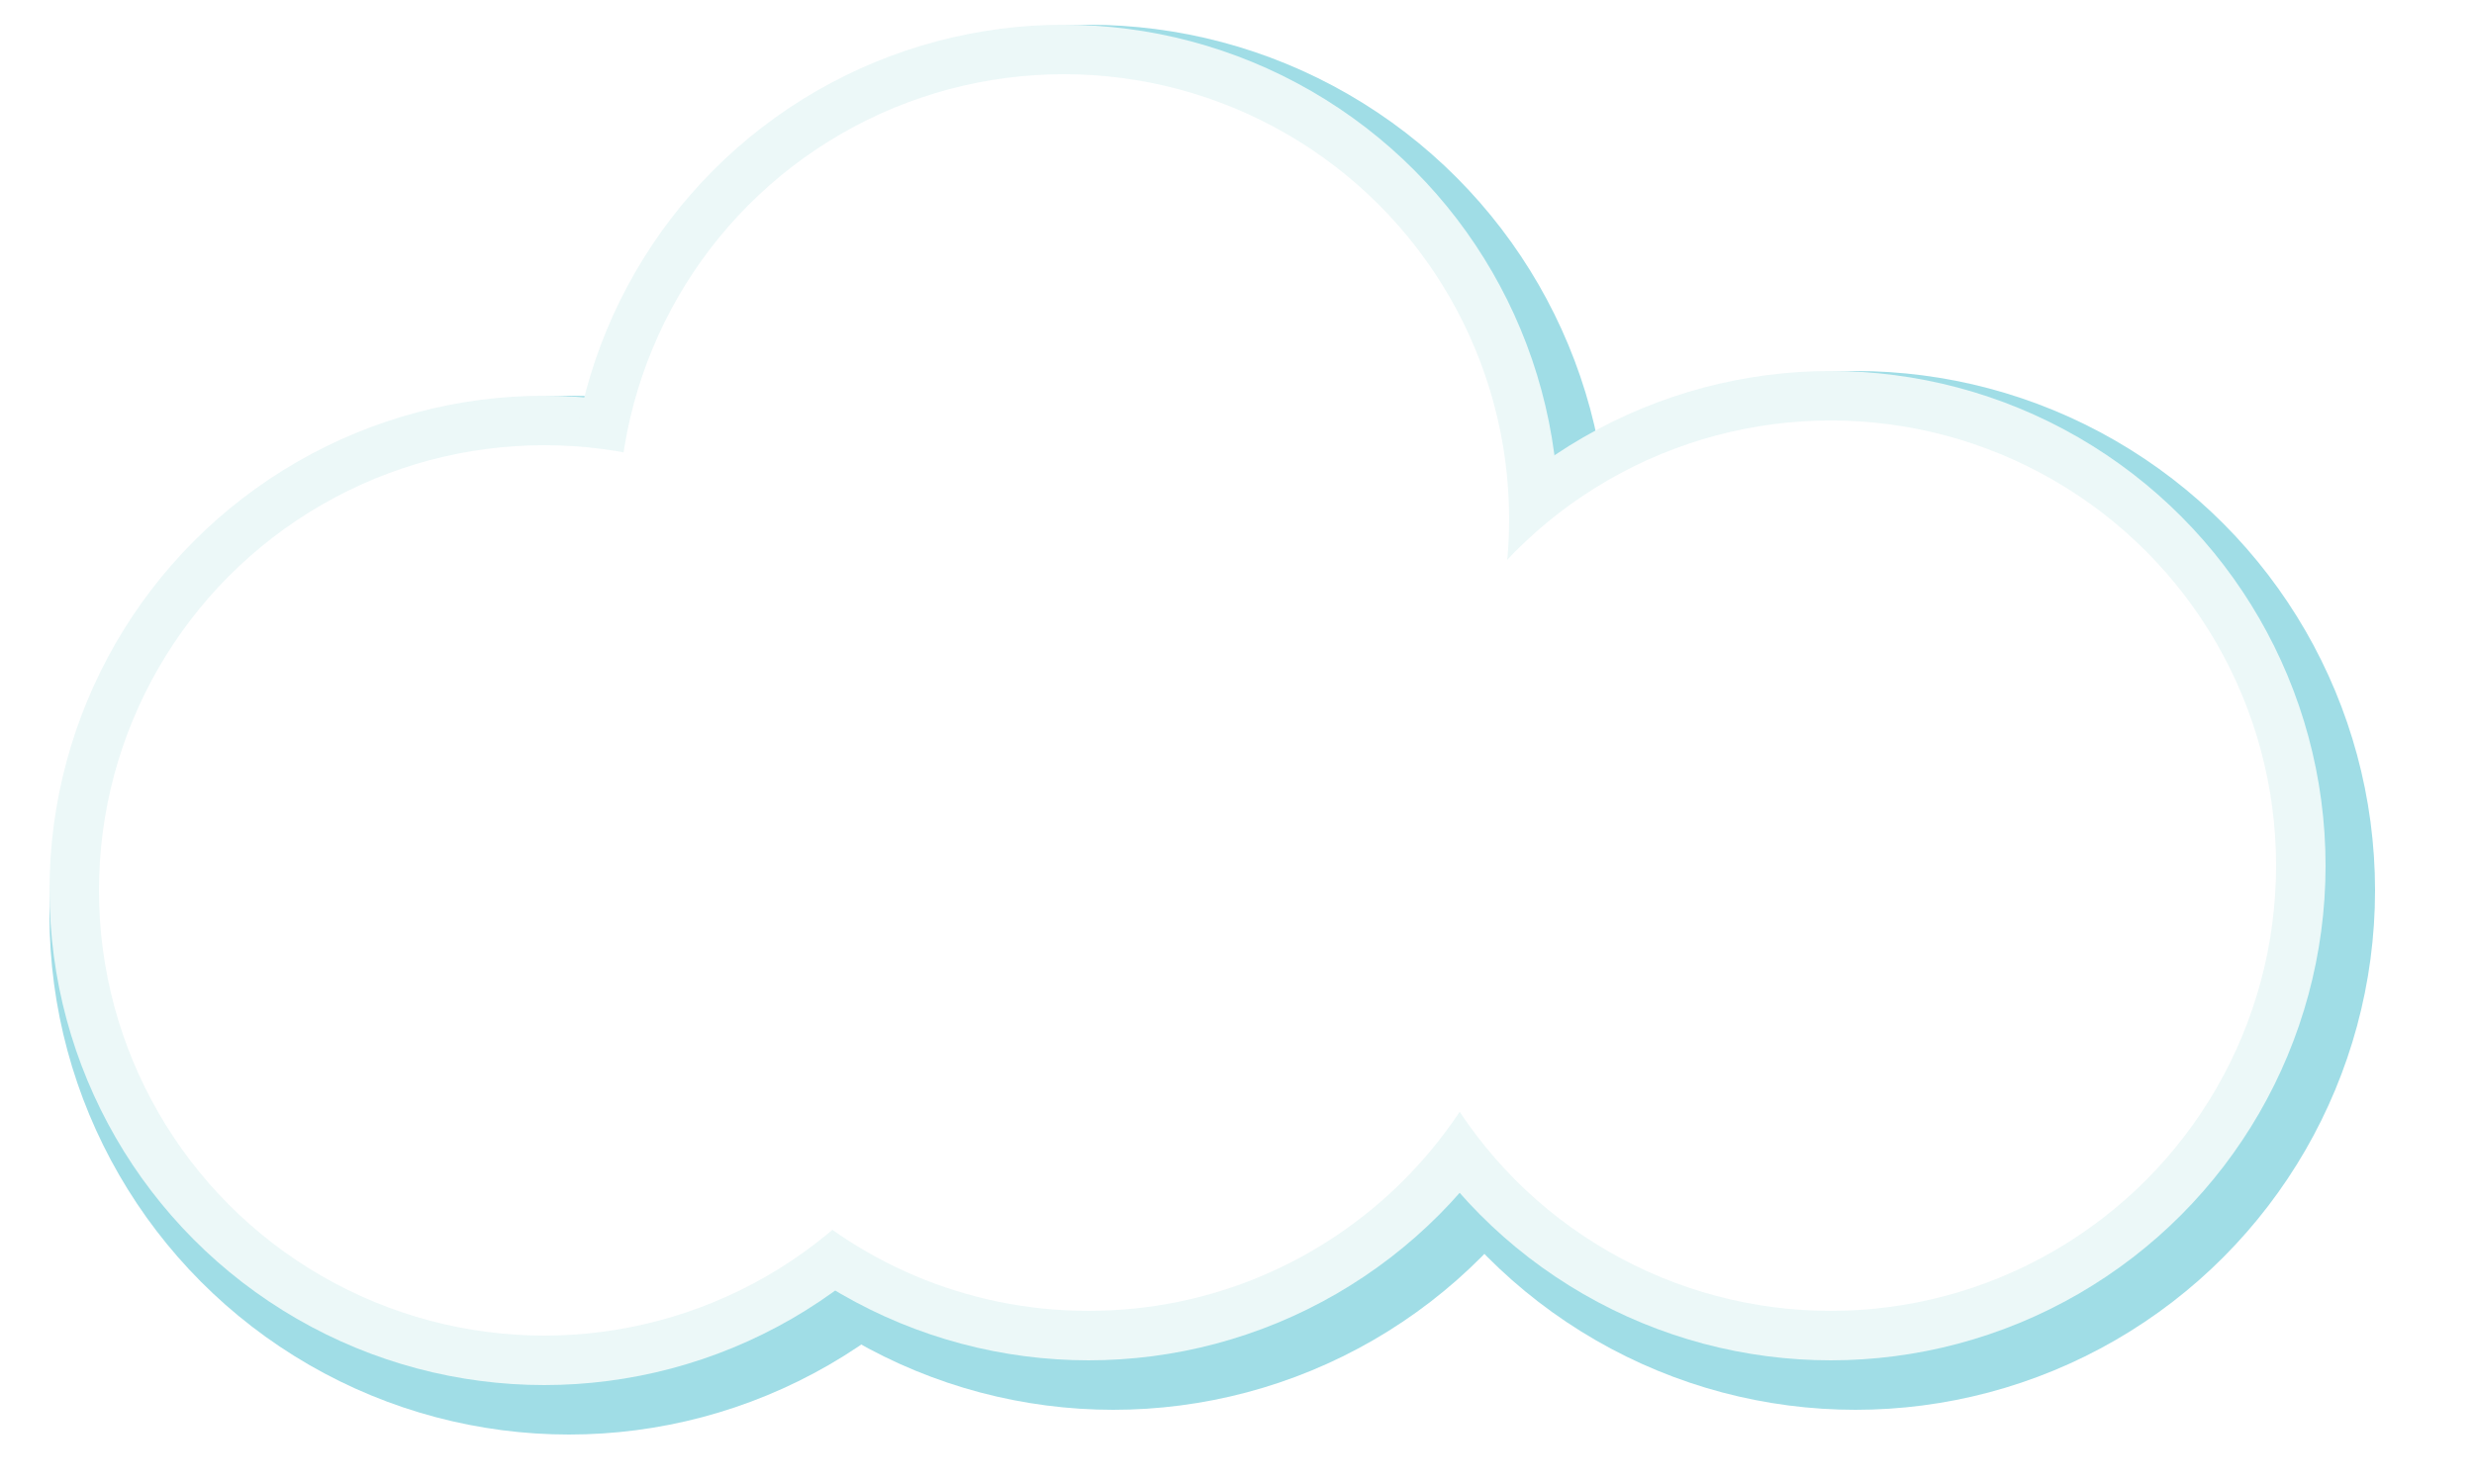 <svg width="100" height="60" viewBox="0 0 100 60" fill="none" xmlns="http://www.w3.org/2000/svg">
<g id="cloud1">
<rect width="100" height="60" fill="white"/>
<g id="shadow">
<circle id="shadow1" cx="23" cy="37" r="21" fill="#A0DDE6"/>
<circle id="shadow2" cx="45" cy="36" r="21" fill="#A0DDE6"/>
<circle id="shadow3" cx="75" cy="36" r="21" fill="#A0DDE6"/>
<circle id="shadow4" cx="44" cy="22" r="21" fill="#A0DDE6"/>
</g>
<g id="outline">
<circle id="outline1" cx="22" cy="36" r="20" fill="#ECF8F8"/>
<circle id="outline2" cx="44" cy="35" r="20" fill="#ECF8F8"/>
<circle id="outline3" cx="74" cy="35" r="20" fill="#ECF8F8"/>
<circle id="outline4" cx="43" cy="21" r="20" fill="#ECF8F8"/>
</g>
<g id="white">
<circle id="white1" cx="22" cy="36" r="18" fill="white"/>
<path id="white2" d="M62 35C62 44.941 53.941 53 44 53C34.059 53 26 44.941 26 35C26 25.059 34.059 17 44 17C53.941 17 62 25.059 62 35Z" fill="white"/>
<circle id="white3" cx="74" cy="35" r="18" fill="white"/>
<circle id="white4" cx="43" cy="21" r="18" fill="white"/>
</g>
</g>
</svg>

